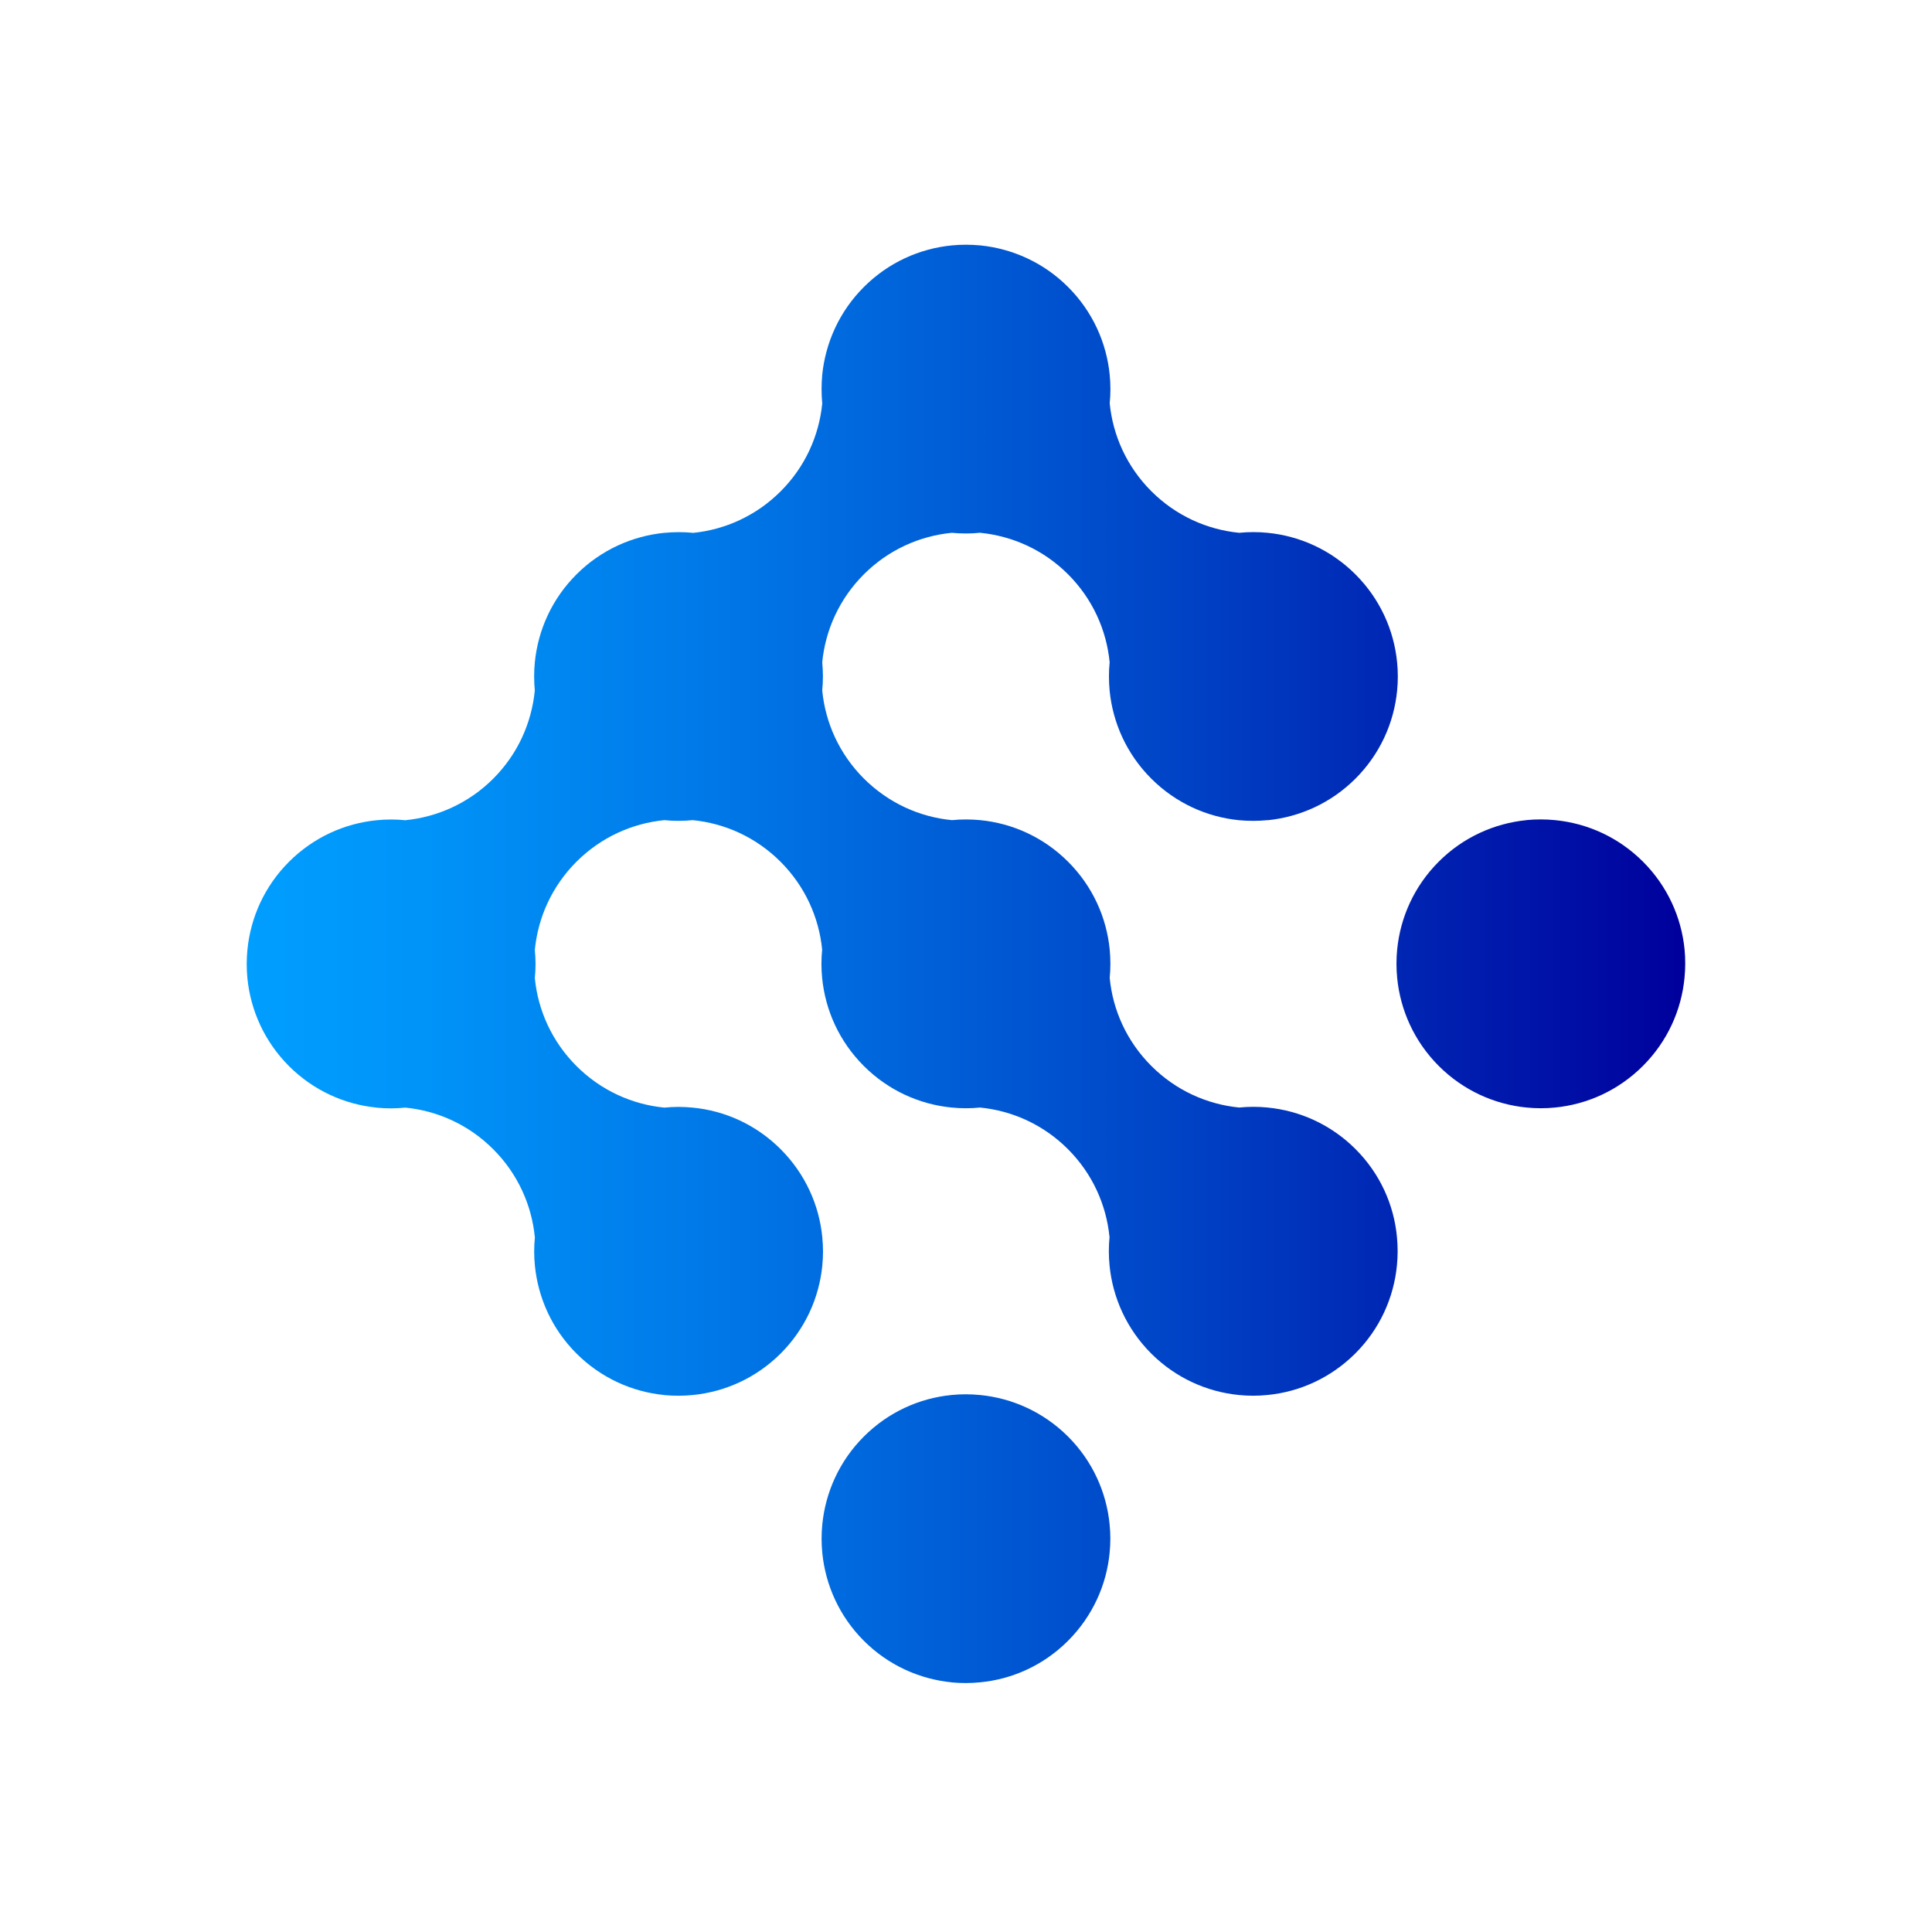 <svg data-v-1a45047e="" id="shape_tkUWMsqkYv" data-noselect="" viewBox="250 82 300 300" width="240" height="240"
     version="1.1" xmlns="http://www.w3.org/2000/svg"
     xmlns:xlink="http://www.w3.org/1999/xlink" class="svg-canvas"> <!----> <!---->
    <g data-v-1a45047e="" mask="">
        <g data-v-1a45047e=""
           transform="translate(288.311,120) rotate(0,111.685,111.672) scale(1,1)" filter=""
           style="opacity: 1;">
            <g data-v-1a45047e="">
                <rect fill="rgba(0,0,0,0)" width="243.371" height="243.344" x="-10" y="-10"></rect>
                <svg version="1.1" id="图层_1" xmlns="http://www.w3.org/2000/svg"
                     xmlns:xlink="http://www.w3.org/1999/xlink" x="0px" y="0px" width="223.371"
                     height="223.344"
                     viewBox="0.013 0.036 197.056 197.033"
                     enable-background="new 0 0 197.07 197.07" xml:space="preserve" class="style-removed"
                     preserveAspectRatio="none" data-parent="shape_tkUWMsqkYv">
						<linearGradient id="SVGID_1_" gradientUnits="userSpaceOnUse" x1="0" y1="98.535" x2="197.072"
                                        y2="98.535">
							<stop offset="0" stop-color="#009EFF"></stop>
                            <stop offset="0.125" stop-color="#0093F8"></stop>
                            <stop offset="0.347" stop-color="#0075E5"></stop>
                            <stop offset="0.638" stop-color="#0045C7"></stop>
                            <stop offset="0.984" stop-color="#00039E"></stop>
                            <stop offset="1" stop-color="#00009C"></stop>
						</linearGradient>
                    <path fill="url(#SVGID_1_)"
                          d="M118.22,175.39c0.13,1.26,0.13,2.54,0,3.8c0,0,0,0.01,0,0.02c-0.42,4.41-2.33,8.69-5.7,12.07
	c-3.37,3.37-7.65,5.27-12.06,5.69c-0.01,0-0.02,0-0.02,0c-1.28,0.13-2.58,0.13-3.85,0.01c-0.01,0-0.02-0.01-0.02-0.01
	c-4.39-0.44-8.66-2.33-12.02-5.69c-3.36-3.36-5.25-7.63-5.69-12.02c-0.13-1.31-0.13-2.63,0-3.94c0.44-4.39,2.33-8.66,5.69-12.02
	c3.36-3.36,7.62-5.26,12.01-5.69l0.01,0c1.28-0.13,2.58-0.13,3.87,0c0,0,0.01,0,0.02,0l0.01,0c4.4,0.43,8.68,2.33,12.05,5.69
	c3.37,3.37,5.28,7.66,5.7,12.07C118.22,175.38,118.22,175.39,118.22,175.39z M151.9,123.92c-3.36-3.36-7.64-5.26-12.04-5.69
	c-1.29-0.13-2.6-0.13-3.89,0c-4.39-0.43-8.67-2.33-12.04-5.7c-3.37-3.37-5.28-7.65-5.7-12.05c-0.01-0.01-0.01-0.02,0-0.03
	c0.13-1.28,0.12-2.57,0-3.85c-0.43-4.4-2.33-8.67-5.7-12.04c-3.37-3.37-7.65-5.27-12.04-5.7c-1.28-0.12-2.56-0.13-3.85,0
	c-0.01,0-0.02,0-0.02,0c-4.41-0.42-8.69-2.33-12.07-5.7c-3.37-3.37-5.27-7.65-5.7-12.05c0,0,0,0,0,0l0-0.01c0-0.01,0-0.02,0-0.02
	c0.13-1.28,0.12-2.57,0-3.85c0,0,0,0,0,0c0.43-4.39,2.33-8.67,5.7-12.04c3.36-3.36,7.64-5.26,12.04-5.69
	c1.3,0.12,2.61,0.13,3.9-0.01c0.01,0,0.01,0,0.02,0.01c4.39,0.44,8.66,2.33,12.02,5.69c3.36,3.36,5.26,7.64,5.69,12.02
	c0,0,0.01,0.01,0.01,0.02c0,0.01,0,0.02-0.01,0.03c-0.13,1.28-0.12,2.58,0,3.87c0.43,4.39,2.33,8.67,5.7,12.04
	c3.37,3.37,7.65,5.27,12.04,5.7c1.3,0.12,2.61,0.12,3.9-0.01c0.01,0,0.02,0.01,0.02,0.01c4.38-0.44,8.66-2.34,12.02-5.7
	c3.37-3.37,5.27-7.65,5.7-12.04c0.13-1.29,0.13-2.6,0-3.89c-0.43-4.39-2.33-8.67-5.7-12.04c-3.37-3.37-7.65-5.27-12.04-5.7
	c-1.29-0.13-2.6-0.13-3.89,0c-4.39-0.43-8.67-2.33-12.04-5.7c-3.37-3.37-5.27-7.65-5.7-12.04c0.13-1.29,0.13-2.6,0-3.89
	c-0.43-4.39-2.33-8.67-5.7-12.04c-3.36-3.36-7.63-5.25-12.01-5.7c0,0,0,0-0.01,0c-1.3-0.12-2.61-0.13-3.92,0
	c-4.39,0.43-8.67,2.33-12.04,5.7c-3.36,3.36-5.25,7.63-5.7,12.01l0,0.01c-0.12,1.31-0.12,2.63,0,3.94l0,0.01
	c-0.44,4.39-2.33,8.65-5.69,12.01c-3.36,3.36-7.62,5.26-12,5.7c0,0,0,0,0,0c0,0-0.01,0-0.02-0.01c-1.29-0.12-2.58-0.12-3.87,0
	c-0.02,0.01-0.03,0.01-0.04,0c-4.4,0.44-8.68,2.33-12.05,5.7c-3.37,3.37-5.27,7.65-5.7,12.04c-0.13,1.31-0.12,2.62,0,3.92
	c0,0.01,0,0.02,0,0.03c0-0.01-0.01-0.02-0.01-0.03c-0.44,4.39-2.33,8.66-5.69,12.02c-3.36,3.36-7.65,5.26-12.05,5.69
	c-1.29-0.13-2.6-0.13-3.89,0c-4.4,0.43-8.67,2.33-12.04,5.7c-3.36,3.36-5.26,7.64-5.69,12.04c-0.13,1.31-0.13,2.63,0,3.94
	c0.44,4.38,2.34,8.64,5.69,12c3.36,3.36,7.64,5.26,12.02,5.69c0.01,0,0.01,0,0.02,0.01c1.29,0.13,2.61,0.12,3.9-0.01
	c4.39,0.43,8.67,2.33,12.04,5.7c3.37,3.37,5.27,7.65,5.7,12.04c0-0.01,0-0.02,0.01-0.03c0,0.01,0,0.02,0,0.03
	c-0.13,1.31-0.13,2.62,0,3.92c0.44,4.39,2.33,8.66,5.69,12.02c3.36,3.36,7.64,5.26,12.02,5.69c0.01,0.01,0.01,0.01,0.02,0.01
	c1.29,0.12,2.61,0.12,3.9-0.01c4.4-0.43,8.67-2.33,12.04-5.69c3.37-3.37,5.27-7.65,5.7-12.04c0.13-1.28,0.13-2.58,0-3.85
	c0,0,0-0.01,0-0.02c-0.42-4.41-2.33-8.69-5.7-12.07c-3.37-3.37-7.65-5.28-12.05-5.7l-0.01,0c-0.01,0-0.02,0-0.02,0
	c-1.27-0.13-2.56-0.13-3.85,0c0,0,0,0-0.01,0c-4.39-0.43-8.67-2.33-12.04-5.7c-3.37-3.37-5.27-7.65-5.7-12.04
	c0.13-1.28,0.13-2.58,0-3.85c0-0.01,0-0.02,0-0.02c0.43-4.41,2.33-8.7,5.7-12.07c3.37-3.37,7.65-5.27,12.04-5.7
	c-0.01,0-0.01,0-0.02,0c0.01,0,0.01,0,0.02,0c1.29,0.13,2.6,0.13,3.89,0c0.01,0,0.02,0,0.03-0.01c-0.01,0-0.02,0.01-0.04,0.01
	c4.39,0.43,8.67,2.33,12.04,5.7s5.27,7.65,5.7,12.04c-0.13,1.29-0.13,2.6,0,3.89c0.43,4.39,2.33,8.67,5.7,12.04
	c3.37,3.37,7.65,5.27,12.04,5.7c1.29,0.13,2.6,0.13,3.89,0c4.39,0.43,8.67,2.33,12.04,5.7c3.36,3.36,5.25,7.62,5.69,12l0.01,0.01
	l0,0.01c-0.13,1.3-0.13,2.61,0,3.92c0.43,4.39,2.33,8.67,5.69,12.04c3.37,3.37,7.65,5.27,12.04,5.7c1.28,0.13,2.58,0.13,3.85,0
	c0.01-0.01,0.01,0,0.02,0c4.41-0.42,8.69-2.33,12.07-5.7c3.37-3.37,5.28-7.67,5.7-12.09c0.13-1.28,0.12-2.57,0-3.85
	C157.17,131.57,155.27,127.29,151.9,123.92z M196.98,96.59c-0.43-4.39-2.33-8.67-5.7-12.04c-3.36-3.36-7.64-5.26-12.04-5.69
	c-1.29-0.13-2.61-0.13-3.9-0.01c-0.01,0-0.02,0.01-0.02,0.01c-4.39,0.44-8.66,2.33-12.02,5.69c-3.36,3.36-5.25,7.62-5.69,12
	c-0.13,1.31-0.13,2.63,0,3.94c0.43,4.39,2.33,8.67,5.69,12.04c3.37,3.37,7.65,5.27,12.04,5.7c1.29,0.13,2.6,0.13,3.89,0
	c4.39-0.43,8.67-2.33,12.04-5.7c3.37-3.37,5.28-7.66,5.7-12.07c0-0.01,0-0.02,0-0.02C197.1,99.16,197.1,97.87,196.98,96.59z" stroke-width="0">
						</path>
					</svg>
            </g>
        </g>
    </g>
</svg>